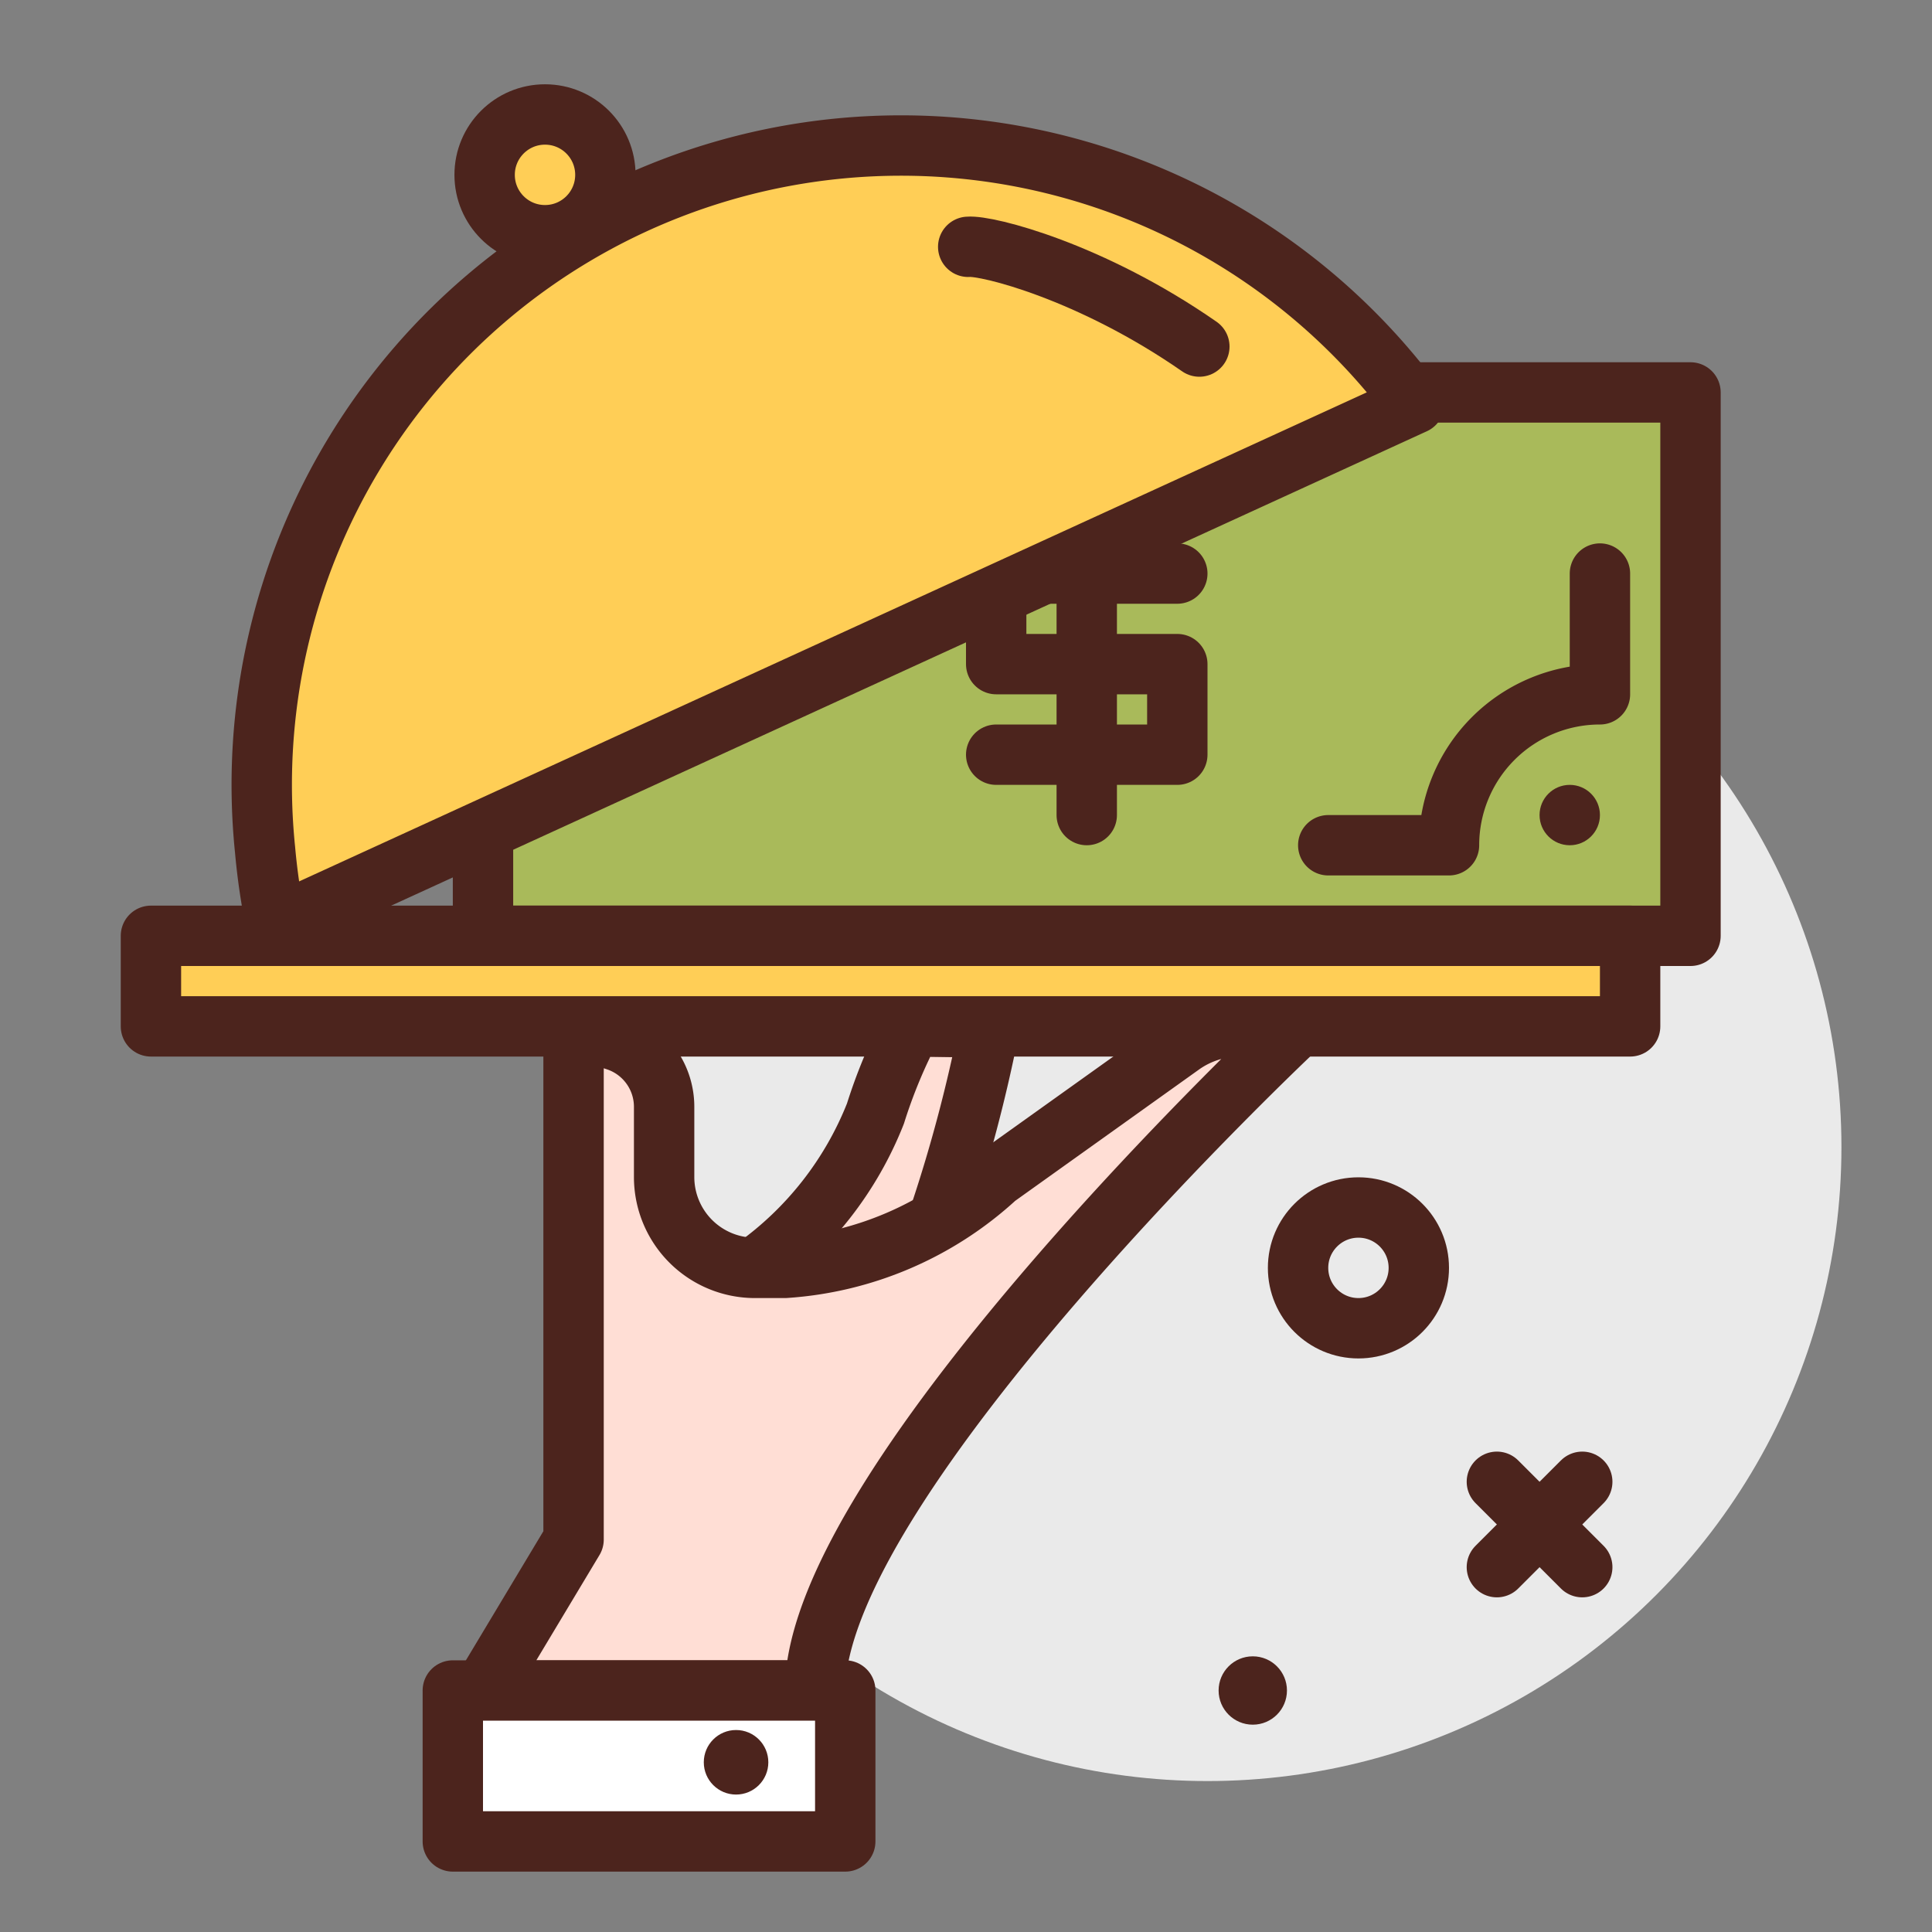 <?xml version="1.0" ?><svg viewBox="0 0 64 64" xmlns="http://www.w3.org/2000/svg"><rect x="0" y="0" width="64" height="64" fill="#808080" stroke="none"/><defs><style>.cls-1{fill:#eaeaea;}.cls-2{fill:#a9ba5a;}.cls-2,.cls-3,.cls-5,.cls-6,.cls-7{stroke:#4c241d;stroke-linecap:round;stroke-linejoin:round;stroke-width:2px;}.cls-3{fill:none;}.cls-4{fill:#4c241d;}.cls-5{fill:#ffded5;}.cls-6{fill:#ffce56;}.cls-7{fill:#fff;}</style></defs><g id="cooker"><circle class="cls-1" cx="40" cy="38" r="21"/><rect class="cls-2" height="18" width="40" x="16" y="13"/><path class="cls-3" d="M44,28h4a5,5,0,0,1,5-5V19"/><circle class="cls-4" cx="52" cy="27" r="1"/><polyline class="cls-3" points="33 25 39 25 39 22 33 22 33 19 39 19"/><line class="cls-3" x1="36" x2="36" y1="27" y2="17"/><circle class="cls-4" cx="41.5" cy="56" r="1.132"/><line class="cls-3" x1="49.586" x2="52.414" y1="49.086" y2="51.914"/><line class="cls-3" x1="52.414" x2="49.586" y1="49.086" y2="51.914"/><circle class="cls-3" cx="45" cy="42" r="2"/><path class="cls-5" d="M25,42a11.434,11.434,0,0,0,4-5.11A17.342,17.342,0,0,1,30.204,34l2.567.038a50.277,50.277,0,0,1-1.626,6.165"/><path class="cls-5" d="M16,56l3-5V34.906a.653.653,0,0,1,.859-.619l.562.187A2.309,2.309,0,0,1,22,36.664V39a3.009,3.009,0,0,0,3,3h1a11.435,11.435,0,0,0,7-3l6.136-4.383A3.312,3.312,0,0,1,41.061,34H43S27,49,27,56Z"/><path class="cls-6" d="M46.851,13.376a21.176,21.176,0,0,0-38.07,14.778,21.891,21.891,0,0,0,.368,2.492Z"/><rect class="cls-6" height="3" width="49" x="5" y="31"/><circle class="cls-6" cx="18.054" cy="5.792" r="2"/><path class="cls-3" d="M32.073,8.176c.623-.056,4.073.812,7.657,3.304"/><rect class="cls-7" height="5" width="13" x="15" y="56"/><circle class="cls-4" cx="24.383" cy="58.378" r="1.069"/></g></svg>